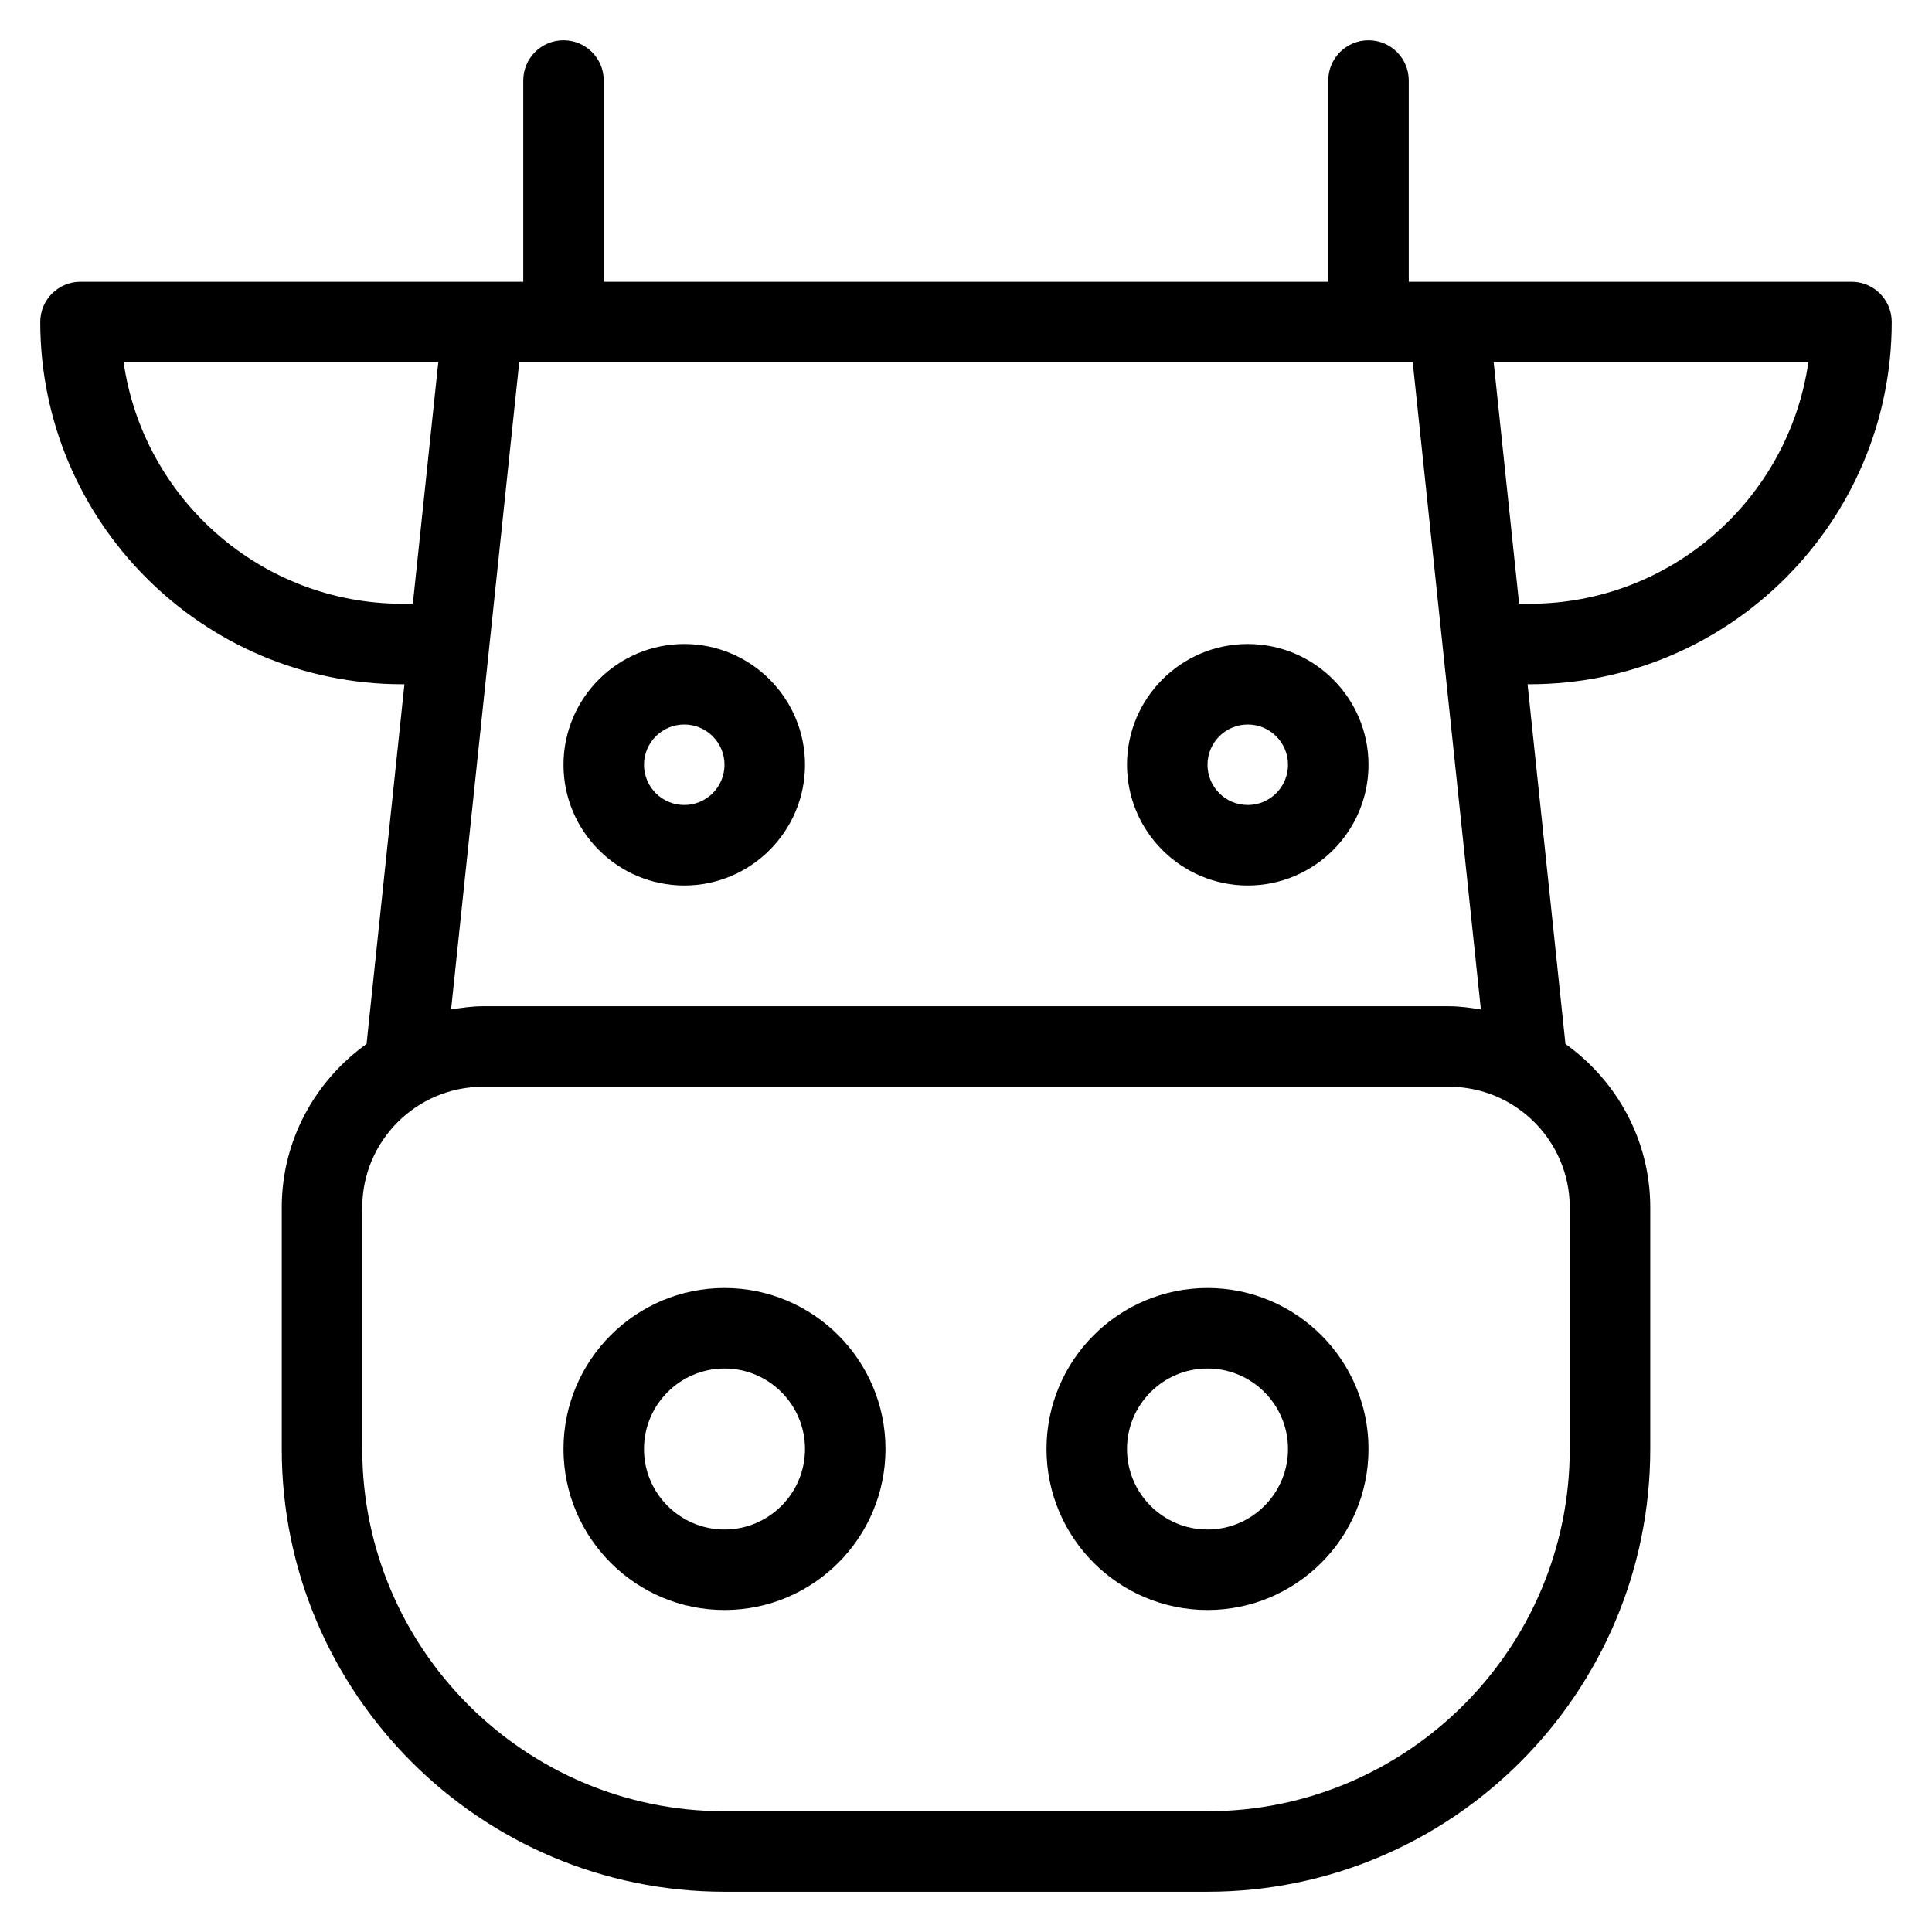 <?xml version="1.0" encoding="utf-8"?>
<!-- Generator: Adobe Illustrator 19.1.0, SVG Export Plug-In . SVG Version: 6.00 Build 0)  -->
<!DOCTYPE svg PUBLIC "-//W3C//DTD SVG 1.1//EN" "http://www.w3.org/Graphics/SVG/1.1/DTD/svg11.dtd">
<svg version="1.1" id="Layer_1" xmlns="http://www.w3.org/2000/svg" xmlns:xlink="http://www.w3.org/1999/xlink" x="0px" y="0px"
	 width="48px" height="48px" viewBox="0 0 48 48" enable-background="new 0 0 48 48" xml:space="preserve">
<path d="M17,16c-1.654,0-3,1.346-3,3s1.346,3,3,3s3-1.346,3-3S18.654,16,17,16z M17,20c-0.552,0-1-0.448-1-1s0.448-1,1-1
	s1,0.448,1,1S17.552,20,17,20z"/>
<path d="M31,16c-1.654,0-3,1.346-3,3s1.346,3,3,3s3-1.346,3-3S32.654,16,31,16z M31,20c-0.552,0-1-0.448-1-1s0.448-1,1-1
	s1,0.448,1,1S31.552,20,31,20z"/>
<path d="M46,7H36h-1V2c0-0.553-0.447-1-1-1s-1,0.447-1,1v5H15V2c0-0.553-0.447-1-1-1s-1,0.447-1,1v5h-1H2
	C1.447,7,1,7.447,1,8c0,4.963,4.037,9,9,9h0.048l-0.941,8.937C7.836,26.845,7,28.323,7,30v6
	c0,6.065,4.935,11,11,11h12c6.065,0,11-4.935,11-11v-6c0-1.677-0.836-3.155-2.107-4.063L37.952,17H38
	c4.963,0,9-4.037,9-9C47,7.447,46.553,7,46,7z M10,15c-3.521,0-6.442-2.612-6.929-6h7.818l-0.632,6H10z M39,36
	c0,4.963-4.037,9-9,9H18c-4.963,0-9-4.037-9-9v-6c0-1.654,1.346-3,3-3h24c1.654,0,3,1.346,3,3V36z M36,25H12
	c-0.271,0-0.533,0.038-0.793,0.08L12.9,9h22.199l1.693,16.08C36.533,25.038,36.271,25,36,25z M38,15
	h-0.258l-0.632-6h7.818C44.442,12.388,41.521,15,38,15z"/>
<path d="M18,32c-2.206,0-4,1.794-4,4s1.794,4,4,4s4-1.794,4-4S20.206,32,18,32z M18,38c-1.103,0-2-0.897-2-2
	s0.897-2,2-2s2,0.897,2,2S19.103,38,18,38z"/>
<path d="M30,32c-2.206,0-4,1.794-4,4s1.794,4,4,4s4-1.794,4-4S32.206,32,30,32z M30,38c-1.103,0-2-0.897-2-2
	s0.897-2,2-2s2,0.897,2,2S31.103,38,30,38z"/>
</svg>
